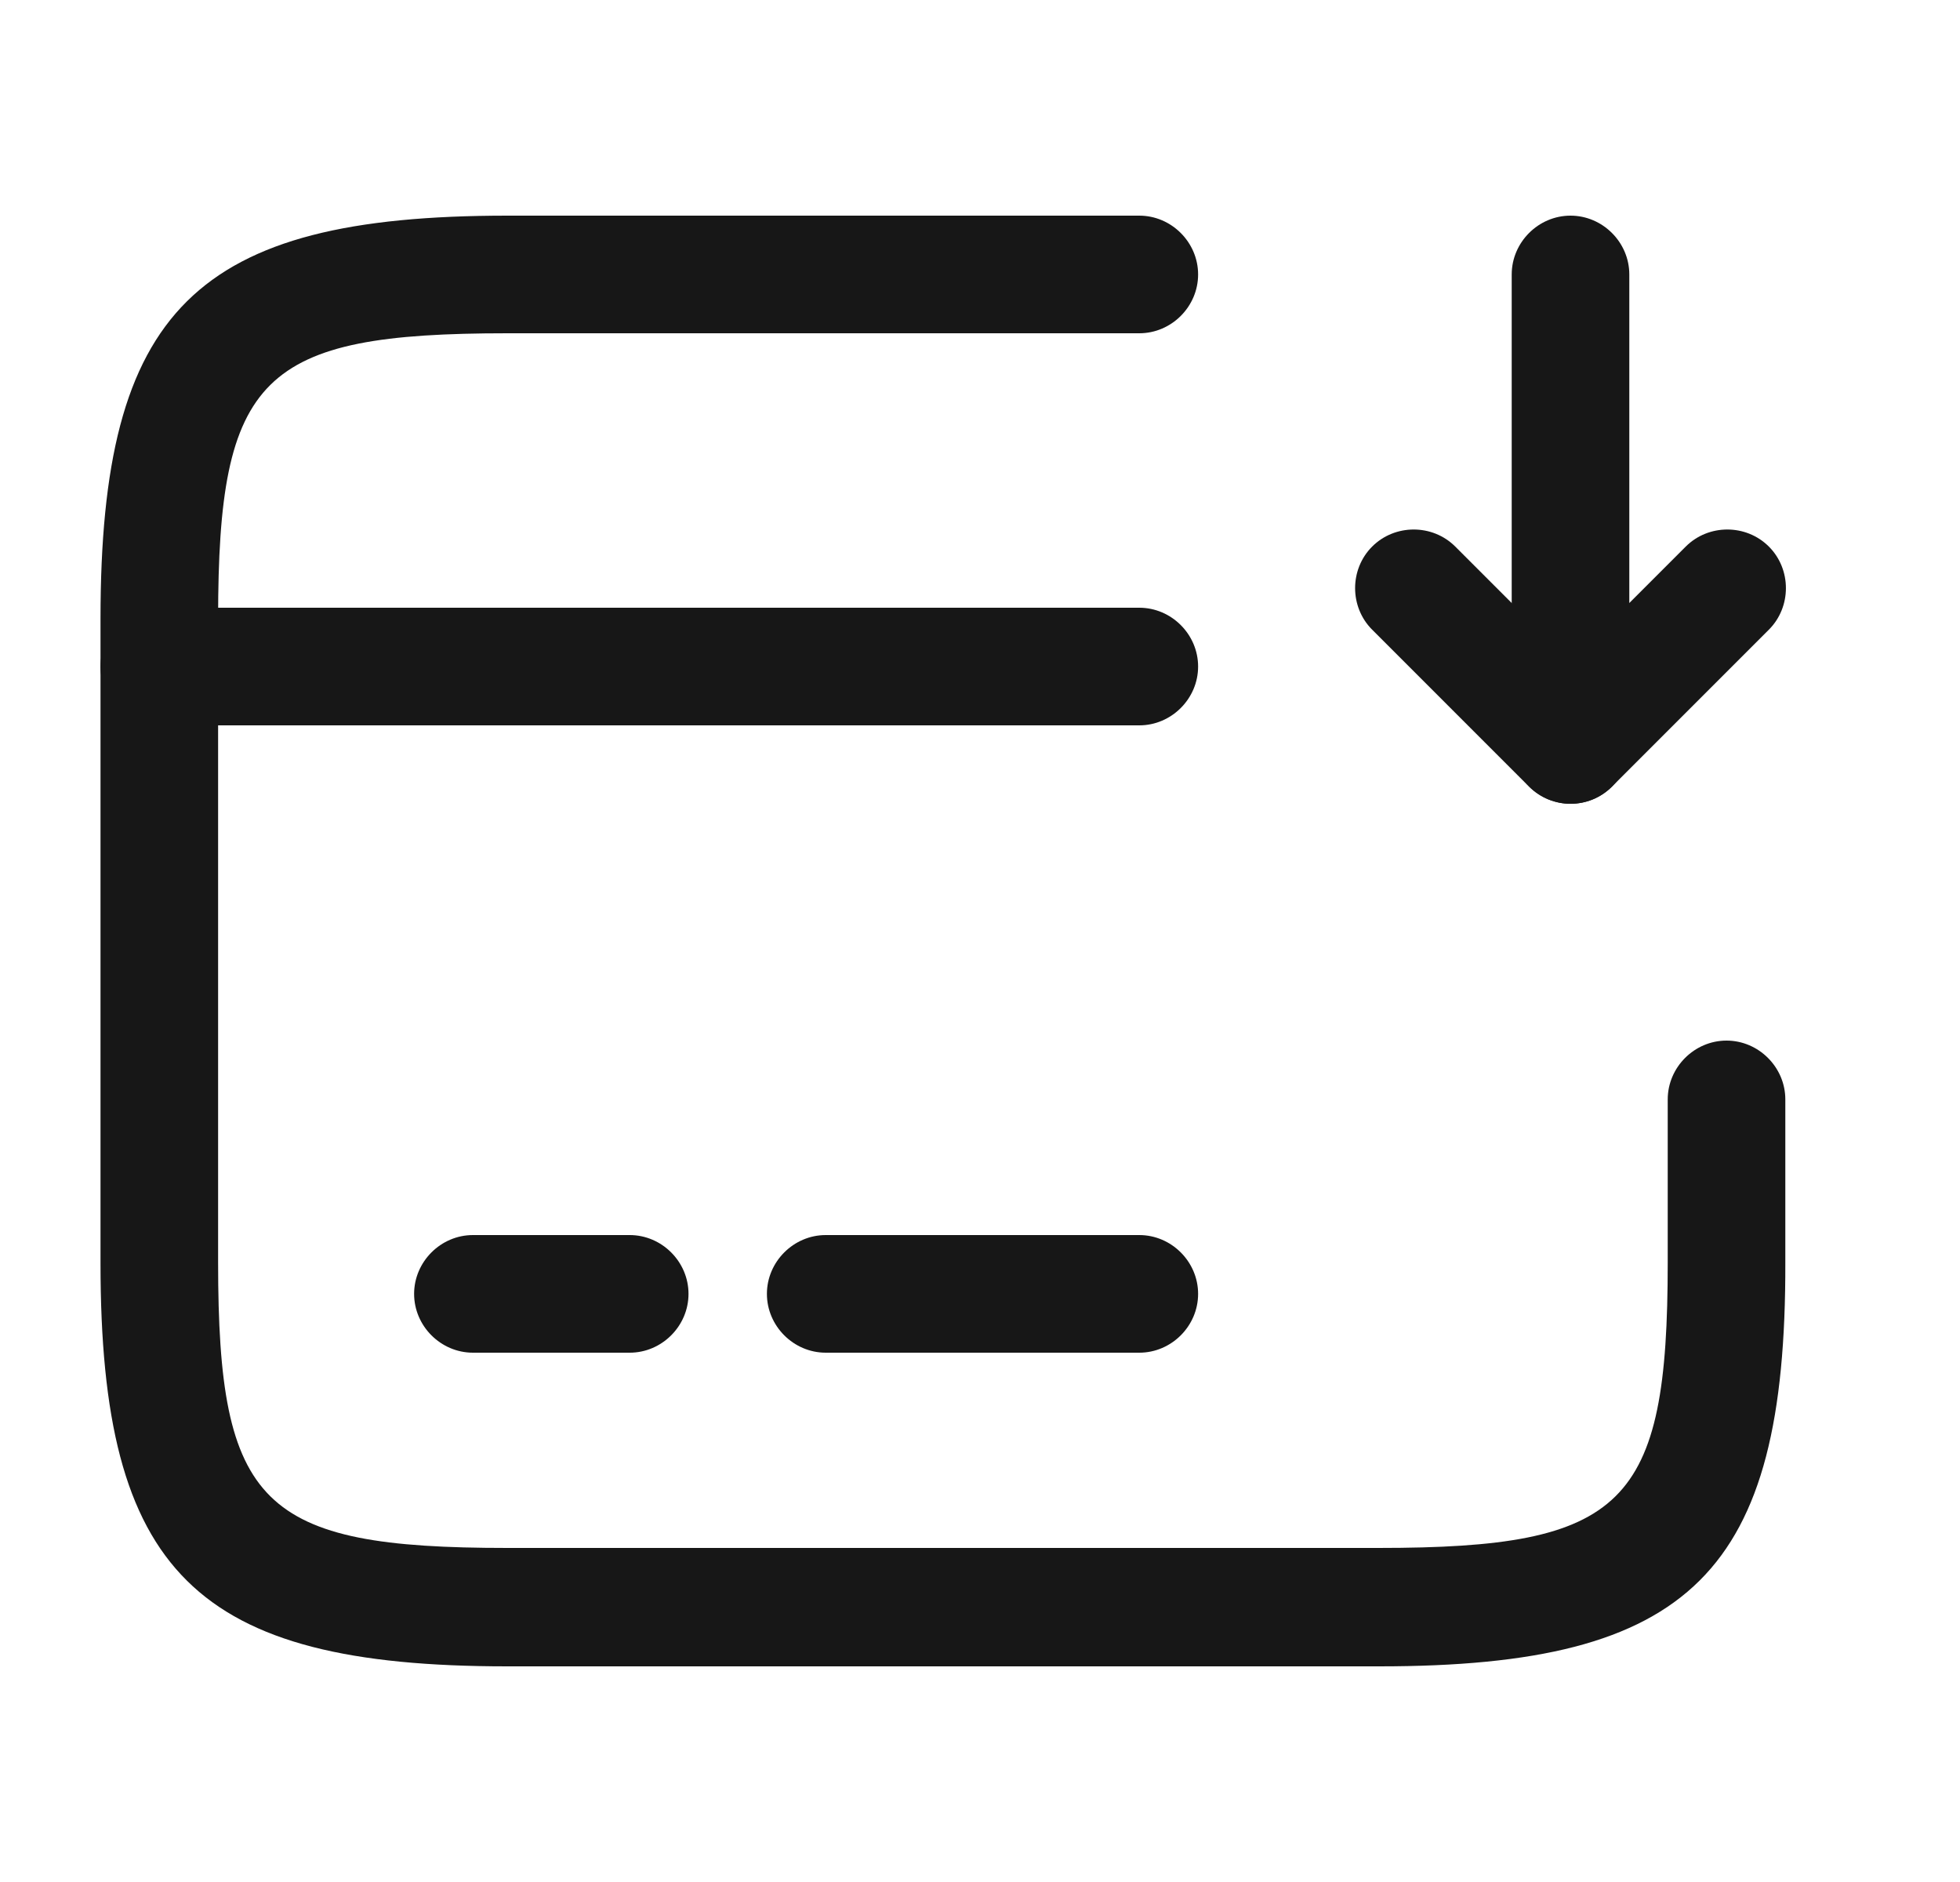 <svg width="25" height="24" viewBox="0 0 25 24" fill="none" xmlns="http://www.w3.org/2000/svg">
<path d="M14.532 9.25H2.032C1.622 9.25 1.282 8.91 1.282 8.5C1.282 8.09 1.622 7.75 2.032 7.75H14.532C14.942 7.75 15.282 8.09 15.282 8.5C15.282 8.91 14.942 9.25 14.532 9.25Z" fill="#171717"/>
<path d="M8.032 17.25H6.032C5.622 17.25 5.282 16.91 5.282 16.5C5.282 16.09 5.622 15.75 6.032 15.75H8.032C8.442 15.75 8.782 16.09 8.782 16.5C8.782 16.91 8.442 17.25 8.032 17.25Z" fill="#171717"/>
<path d="M14.532 17.25H10.532C10.122 17.25 9.782 16.91 9.782 16.5C9.782 16.09 10.122 15.75 10.532 15.75H14.532C14.942 15.75 15.282 16.09 15.282 16.5C15.282 16.91 14.942 17.25 14.532 17.25Z" fill="#171717"/>
<path d="M17.592 21.25H6.472C2.492 21.25 1.282 20.05 1.282 16.11V7.89C1.282 3.95 2.492 2.75 6.472 2.75H14.532C14.942 2.75 15.282 3.09 15.282 3.5C15.282 3.91 14.942 4.25 14.532 4.25H6.472C3.332 4.25 2.782 4.79 2.782 7.89V16.1C2.782 19.2 3.332 19.74 6.472 19.74H17.582C20.722 19.74 21.272 19.2 21.272 16.1V14.02C21.272 13.61 21.612 13.27 22.022 13.27C22.432 13.27 22.772 13.61 22.772 14.02V16.1C22.782 20.05 21.572 21.25 17.592 21.25Z" fill="#171717"/>
<path d="M20.032 10.25C19.932 10.25 19.842 10.23 19.742 10.19C19.462 10.07 19.282 9.8 19.282 9.5V3.5C19.282 3.09 19.622 2.75 20.032 2.75C20.442 2.75 20.782 3.09 20.782 3.5V7.69L21.502 6.97C21.792 6.68 22.272 6.68 22.562 6.97C22.852 7.26 22.852 7.74 22.562 8.03L20.562 10.03C20.422 10.17 20.232 10.25 20.032 10.25Z" fill="#171717"/>
<path d="M20.032 10.25C19.842 10.25 19.652 10.18 19.502 10.03L17.502 8.03C17.212 7.74 17.212 7.26 17.502 6.97C17.792 6.68 18.272 6.68 18.562 6.97L20.562 8.97C20.852 9.26 20.852 9.74 20.562 10.03C20.412 10.18 20.222 10.25 20.032 10.25Z" fill="#171717"/>
</svg>
